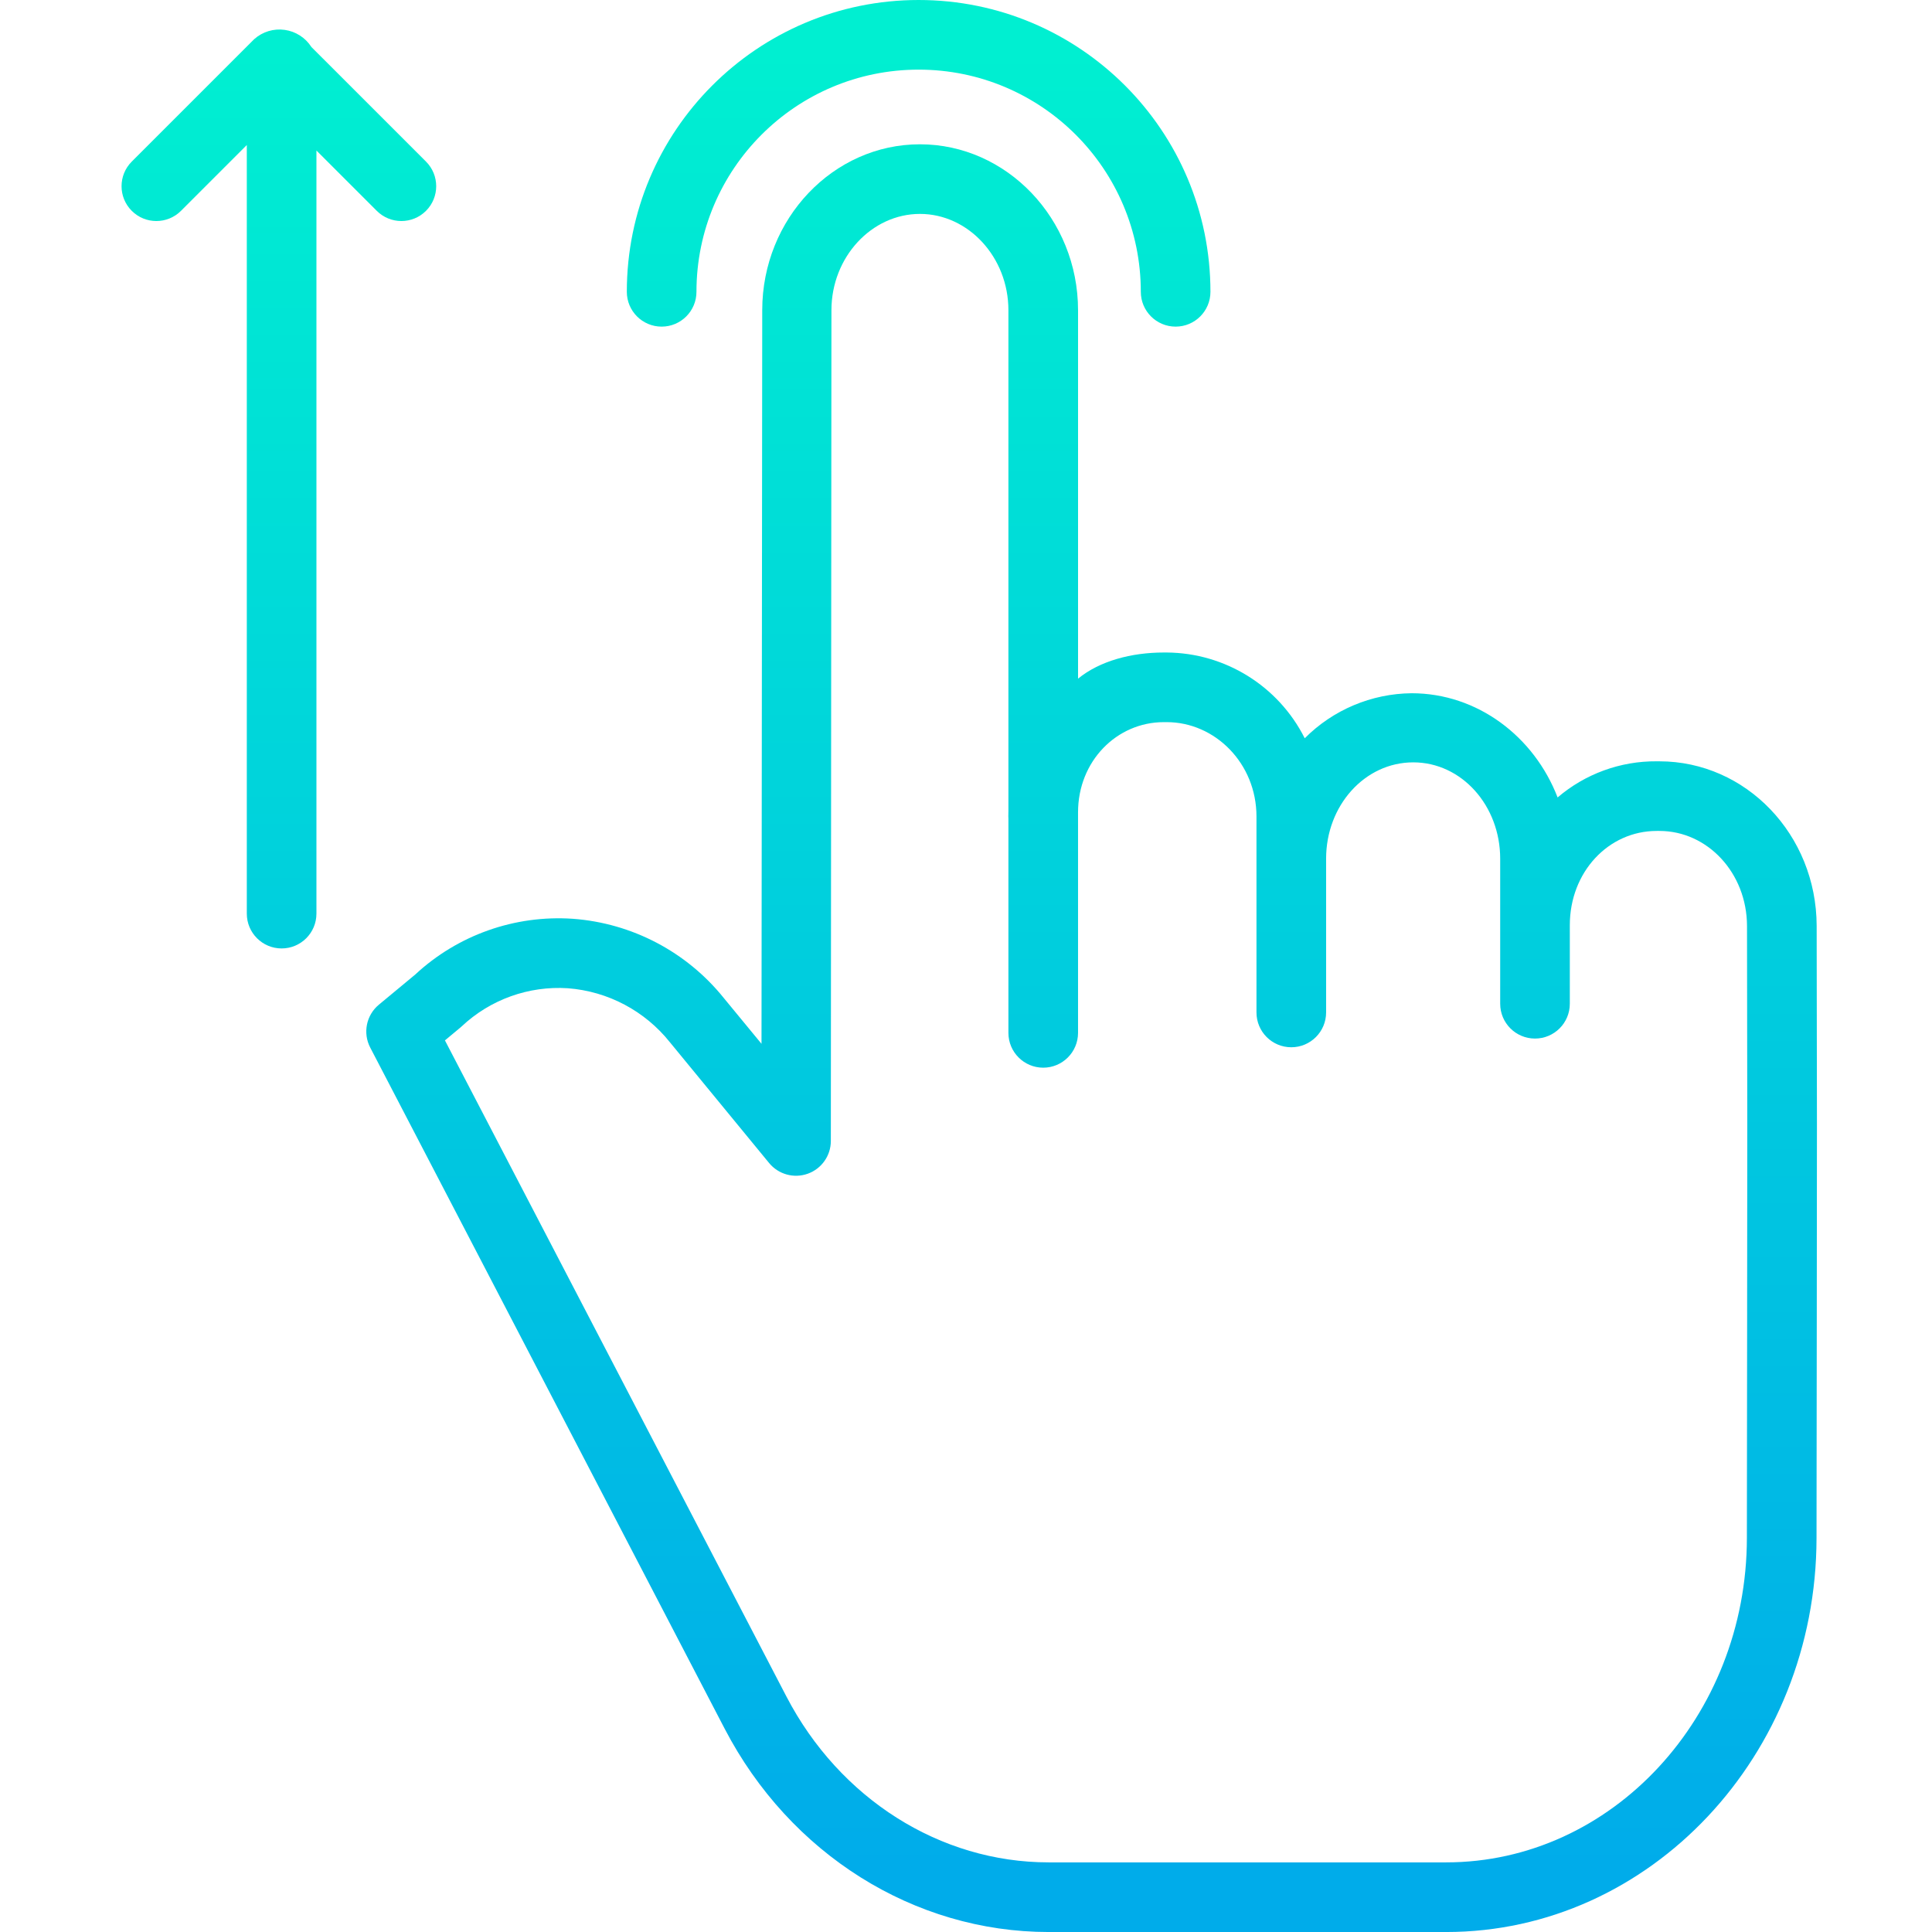 <svg height="443pt" viewBox="-27 0 443 443.929" width="443pt" xmlns="http://www.w3.org/2000/svg" xmlns:xlink="http://www.w3.org/1999/xlink"><linearGradient id="a"><stop offset="0" stop-color="#00efd1"/><stop offset="1" stop-color="#00acea"/></linearGradient><linearGradient id="b" gradientUnits="userSpaceOnUse" x1="223.362" x2="223.362" xlink:href="#a" y1="11.643" y2="429.213"/><linearGradient id="c" gradientUnits="userSpaceOnUse" x1="36.615" x2="36.615" xlink:href="#a" y1="11.643" y2="429.213"/><linearGradient id="d" gradientUnits="userSpaceOnUse" x1="183.615" x2="183.615" xlink:href="#a" y1="11.643" y2="429.213"/><path d="m353.832 174.93h-.625c-8.344-.066-16.43 2.883-22.77 8.305-5.375-13.957-18.375-23.945-33.555-23.945-9.227.094-18.043 3.809-24.551 10.348-6.031-12.004-18.277-19.613-31.711-19.707h-.664c-7.438 0-14.711 1.926-19.711 6.008v-84.652c0-21.027-16.406-38.133-36.336-38.133-19.906 0-36.215 17.09-36.23 38.105l-.168 168.582-8.648-10.5c-8.539-10.629-21.109-17.23-34.707-18.227-13.316-.91-26.418 3.719-36.199 12.801l-8.363 6.938c-2.902 2.402-3.73 6.508-1.992 9.848l81.445 156.516c14.988 28.793 43.512 46.715 74.441 46.715h91.348c46.871 0 85.047-40.629 85.094-90.523.02-22.086.043-38.578.059-51.953.047-35.934.062-49.152-.027-88.723-.051-20.969-16.258-37.801-36.129-37.801zm20.156 126.484c-.016 13.375-.039 29.887-.059 51.977-.039 41.082-31.035 74.539-69.094 74.539h-91.348c-24.941 0-48.023-14.621-60.246-38.102l-78.469-150.77 3.539-2.945c.102-.086.207-.18.305-.27 6.57-6.18 15.41-9.355 24.41-8.766 9.199.703 17.691 5.203 23.445 12.418l22.793 27.746c2.145 2.609 5.695 3.59 8.875 2.453 3.18-1.137 5.305-4.152 5.305-7.527l.137-190.902c.008-12.195 9.238-22.113 20.336-22.113 11.098 0 20.328 9.926 20.328 22.133v115.09c0 .406-.02.812-.02 1.219 0 .184.02.367.02.547v49.188c0 4.418 3.582 8 8 8 4.418 0 8-3.582 8-8v-50.68c0-11.762 8.898-20.719 19.711-20.719h.664c11.102 0 20.625 9.469 20.625 21.676v45.031c0 4.418 3.582 8 8 8 4.418 0 8-3.582 8-8v-35.332c0-12.203 8.867-22.133 20.031-22.133 11.102 0 19.969 9.926 19.969 22.133v33.332c0 4.418 3.582 8 8 8 4.418 0 8-3.582 8-8v-18.051c0-12.199 8.859-21.656 19.961-21.656h.625c11.07 0 20.098 9.66 20.129 21.828.09 39.543.074 52.742.027 88.656zm0 0" fill="url(#b)"/><path d="m59.109 48.445c3.125 3.125 8.191 3.125 11.312 0 3.125-3.125 3.125-8.191 0-11.316l-26.332-26.328c-1.375-2.148-3.621-3.59-6.148-3.938-2.527-.352-5.078.426-6.984 2.121l-28.148 28.145c-3.125 3.125-3.125 8.191 0 11.316 3.121 3.125 8.188 3.125 11.312 0l15.125-15.125v176.609c0 4.418 3.582 8 8 8 4.418 0 8-3.582 8-8v-175.344zm0 0" fill="url(#c)"/><path d="m124.566 75.051c4.418 0 8-3.582 8-8 0-28.195 22.855-51.051 51.051-51.051 28.195 0 51.051 22.855 51.051 51.051 0 4.418 3.582 8 8 8s8-3.582 8-8c0-37.031-30.02-67.051-67.051-67.051s-67.051 30.02-67.051 67.051c0 4.418 3.582 8 8 8zm0 0" fill="url(#d)"/></svg>